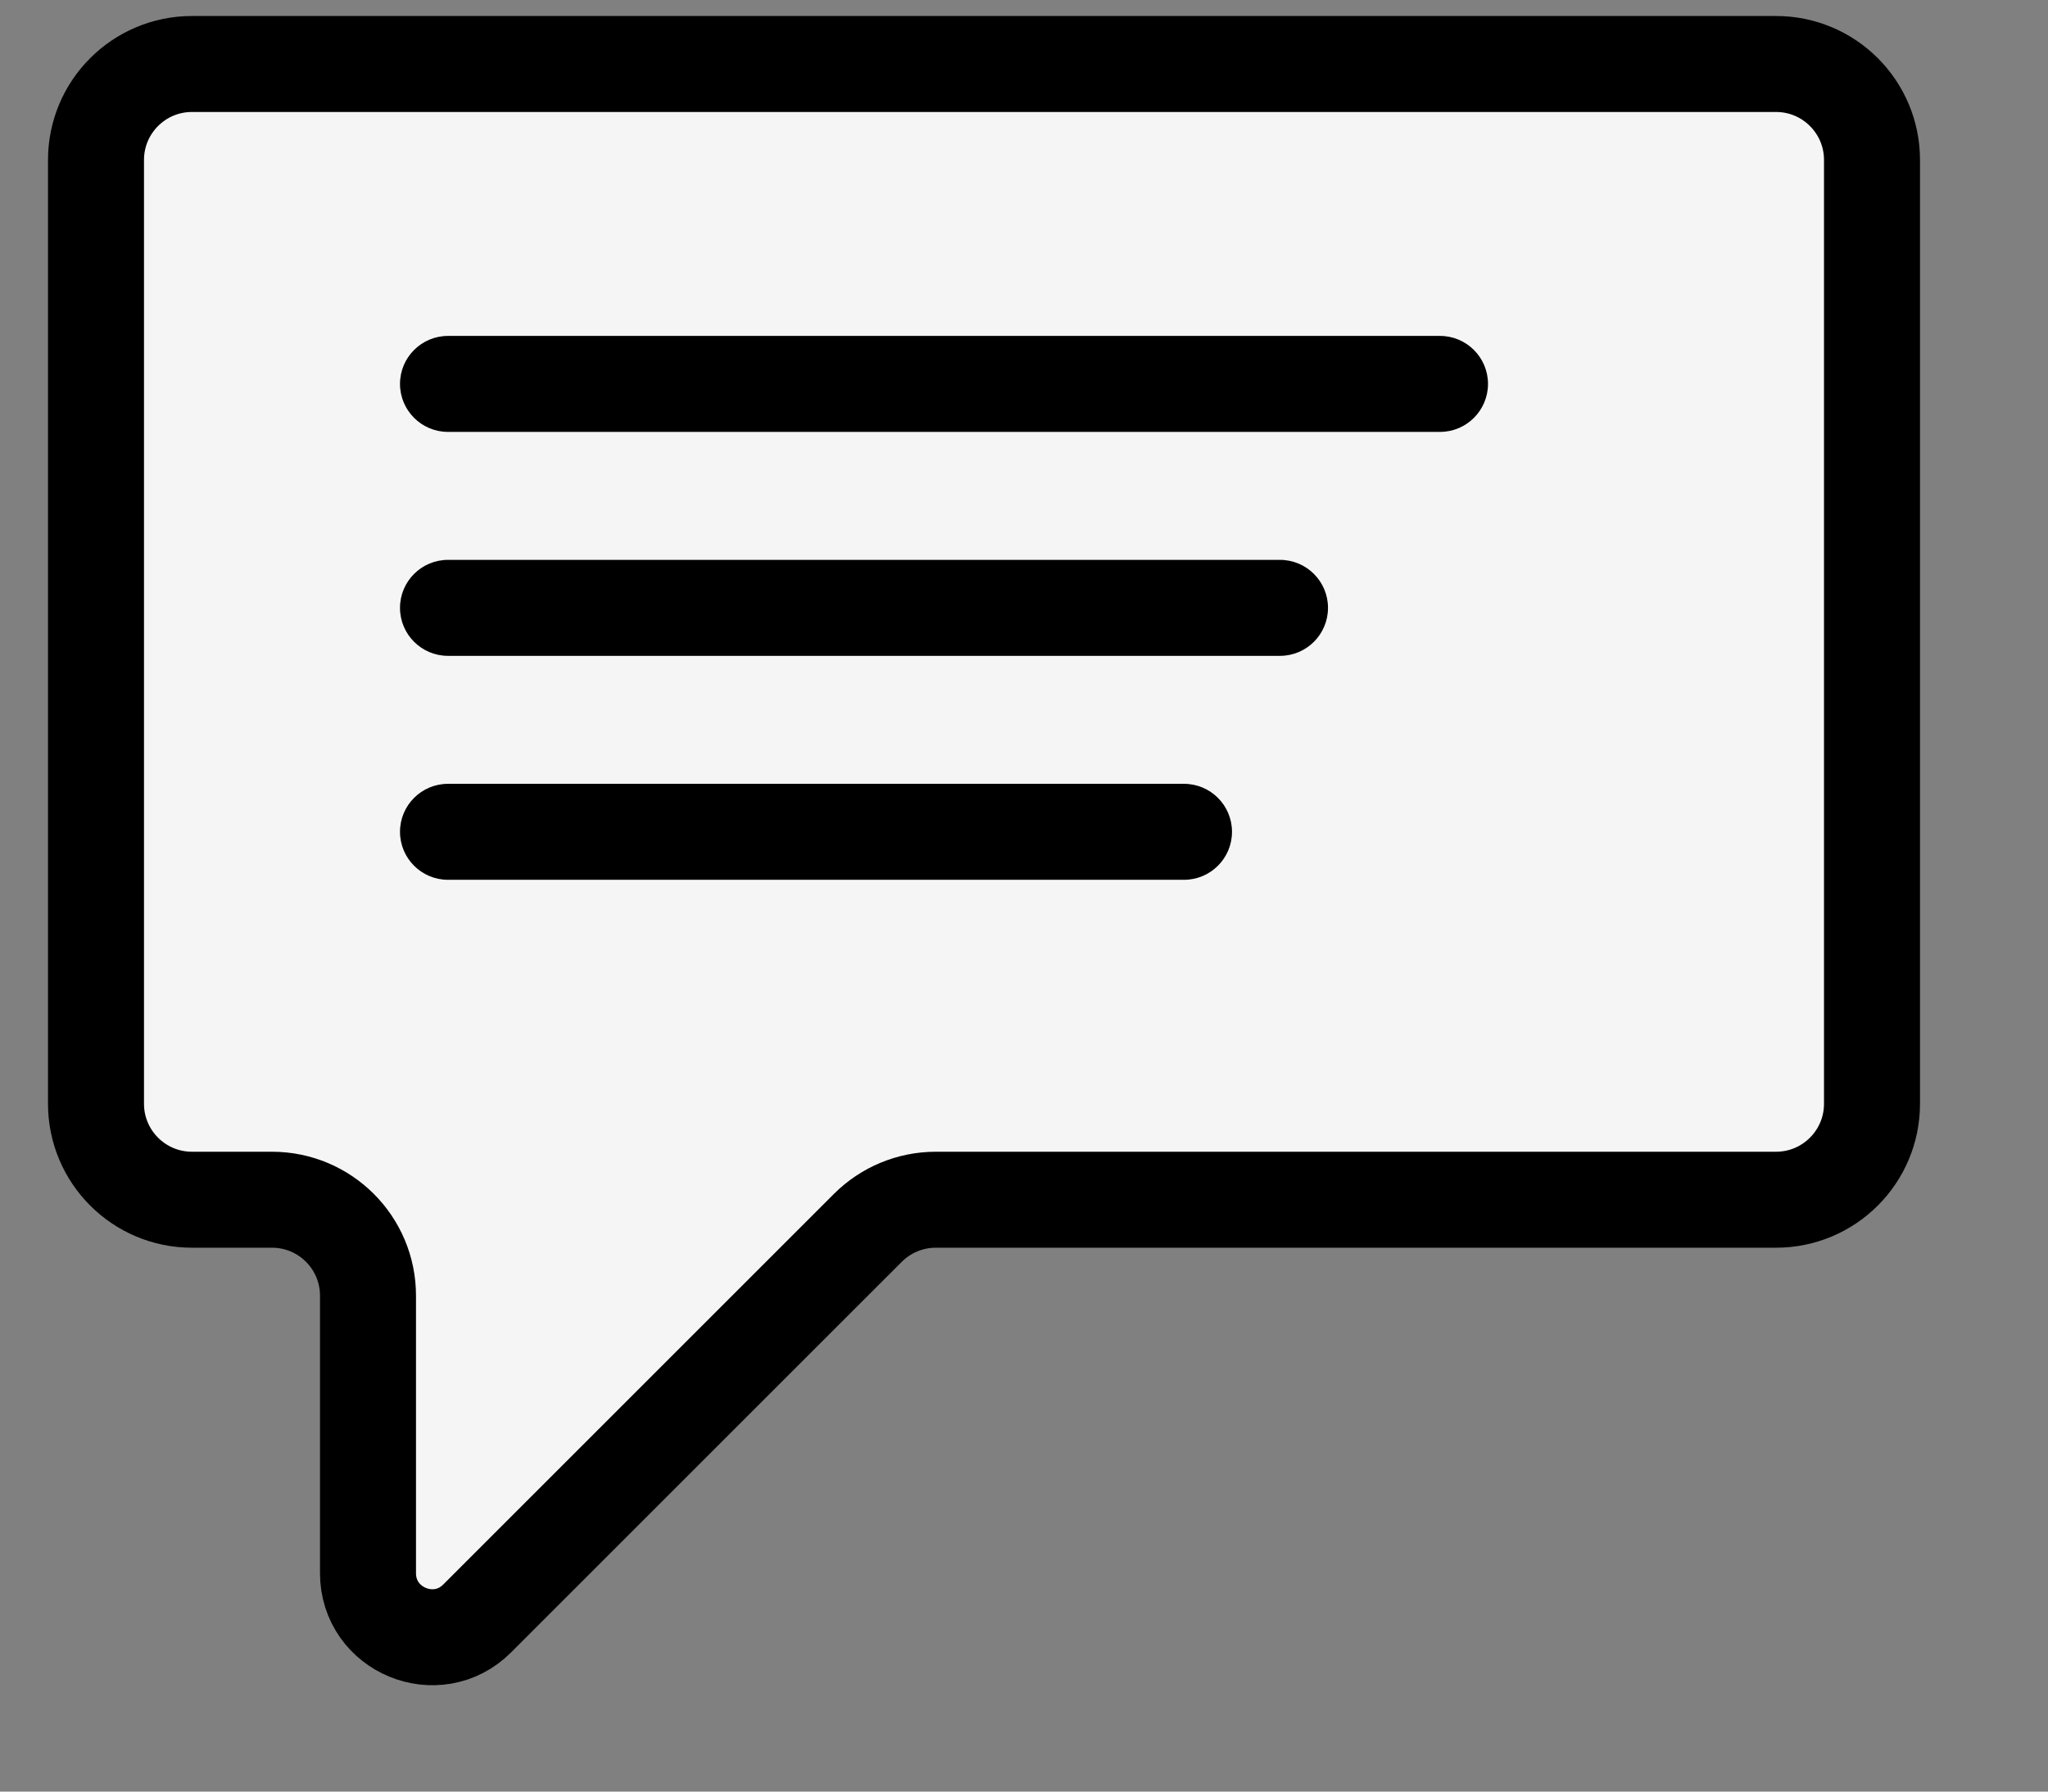 <svg width="64" height="56" viewBox="0 0 64 56" fill="none" xmlns="http://www.w3.org/2000/svg">
<rect x="0" y="0" width="64" height="56" fill="#808080" stroke="none"/>
<path d="M3 5V34.5C3 36.157 4.343 37.5 6 37.5H8.5C10.157 37.5 11.5 38.843 11.5 40.5V49.172C11.5 50.953 13.654 51.846 14.914 50.586L27.121 38.379C27.684 37.816 28.447 37.5 29.243 37.5H55.5C57.157 37.5 58.5 36.157 58.5 34.5V5C58.5 3.343 57.157 2 55.5 2H6C4.343 2 3 3.343 3 5Z" fill="#F5F5F5" stroke="black" stroke-width="3"/>
<path fill-rule="evenodd" clip-rule="evenodd" d="M12.5 12C12.5 11.172 13.172 10.5 14 10.5H45C45.828 10.5 46.5 11.172 46.5 12C46.5 12.828 45.828 13.5 45 13.5H14C13.172 13.5 12.5 12.828 12.5 12Z" fill="black"/>
<path fill-rule="evenodd" clip-rule="evenodd" d="M12.5 19C12.5 18.172 13.172 17.5 14 17.5H40C40.828 17.5 41.5 18.172 41.5 19C41.5 19.828 40.828 20.5 40 20.5H14C13.172 20.5 12.5 19.828 12.5 19Z" fill="black"/>
<path fill-rule="evenodd" clip-rule="evenodd" d="M12.5 26C12.5 25.172 13.172 24.5 14 24.5H37C37.828 24.5 38.5 25.172 38.5 26C38.5 26.828 37.828 27.5 37 27.5H14C13.172 27.5 12.5 26.828 12.5 26Z" fill="black"/>
</svg>
